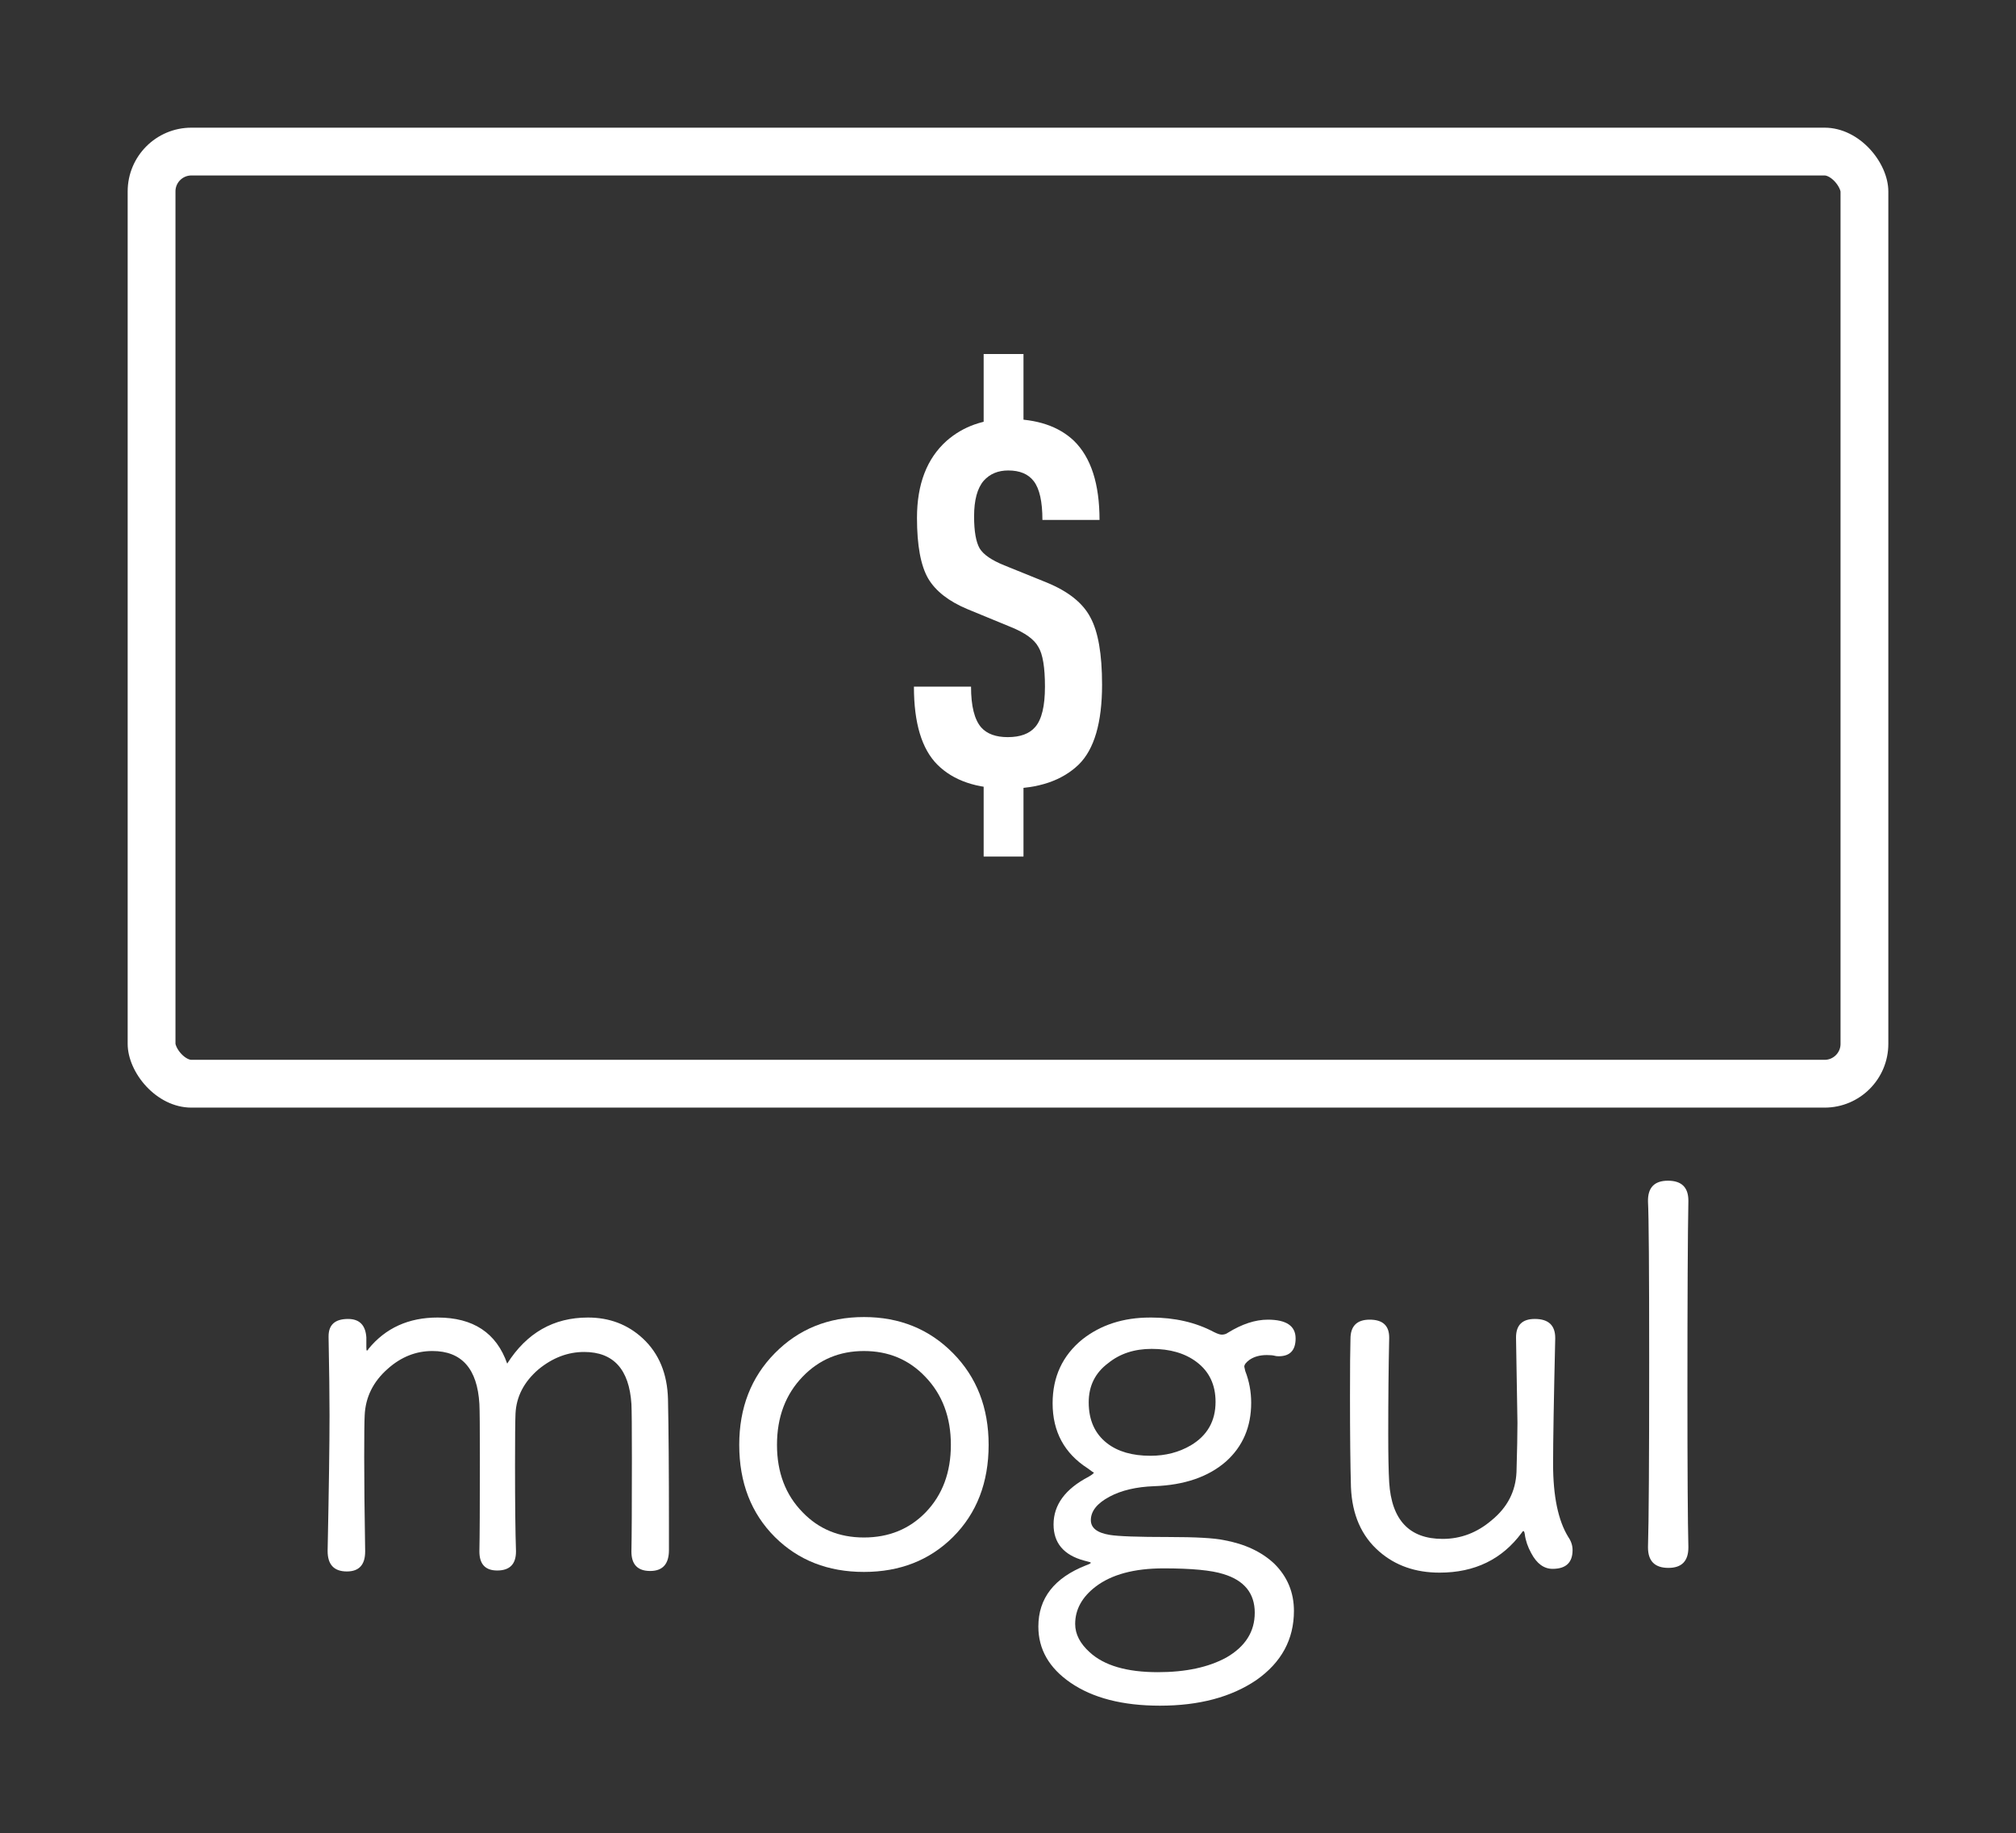 <?xml version="1.0" encoding="UTF-8" standalone="no"?>
<svg
   xmlns:dc="http://purl.org/dc/elements/1.1/"
   xmlns:cc="http://creativecommons.org/ns#"
   xmlns:rdf="http://www.w3.org/1999/02/22-rdf-syntax-ns#"
   xmlns:svg="http://www.w3.org/2000/svg"
   xmlns="http://www.w3.org/2000/svg"
   xmlns:xlink="http://www.w3.org/1999/xlink"
   xmlns:sodipodi="http://sodipodi.sourceforge.net/DTD/sodipodi-0.dtd"
   xmlns:inkscape="http://www.inkscape.org/namespaces/inkscape"
   width="315.808"
   height="287.186"
   viewBox="0 0 315.808 287.186"
   version="1.1"
   id="svg3336"
   inkscape:version="0.91 r13725"
   sodipodi:docname="logo_login.svg"
   inkscape:export-filename="C:\Users\hkp925\Documents\GitHub\mogul\design\android-studio\logo_login.png"
   inkscape:export-xdpi="180"
   inkscape:export-ydpi="180">
  <rect x="0" y="0" width="315.808" height="287.186" fill="#333333" stroke="none"/>
  <sodipodi:namedview
     pagecolor="#ffffff"
     bordercolor="#666666"
     borderopacity="1"
     objecttolerance="10"
     gridtolerance="10"
     guidetolerance="10"
     inkscape:pageopacity="0"
     inkscape:pageshadow="2"
     inkscape:window-width="1920"
     inkscape:window-height="1018"
     id="namedview3363"
     showgrid="false"
     inkscape:zoom="2.9562753"
     inkscape:cx="157.90401"
     inkscape:cy="143.59285"
     inkscape:window-x="-8"
     inkscape:window-y="-8"
     inkscape:window-maximized="1"
     inkscape:current-layer="svg3336"
     fit-margin-top="20"
     fit-margin-left="20"
     fit-margin-right="20"
     fit-margin-bottom="20" />
  <!-- Generator: Sketch 3.8.3 (29802) - http://www.bohemiancoding.com/sketch -->
  <title
     id="title3338">logo_login</title>
  <desc
     id="desc3340">Created with Sketch.</desc>
  <defs
     id="defs3342">
    <rect
       id="path-1"
       x="0.496"
       y="0.112"
       width="275.808"
       height="153.504"
       rx="9.984" />
    <clipPath
       clipPathUnits="userSpaceOnUse"
       id="clipPath3415">
      <use
         height="100%"
         width="100%"
         y="0"
         x="0"
         xlink:href="#path-1"
         id="use3417" />
    </clipPath>
  </defs>
  <use
     id="Rectangle-1"
     mask="none"
     xlink:href="#path-1"
     style="fill:none;fill-rule:evenodd;stroke:#ffffff;stroke-width:14.976"
     x="0"
     y="0"
     width="100%"
     height="100%"
     transform="translate(19.504,19.888)"
     clip-path="url(#clipPath3415)" />
  <g
     id="g3433"
     transform="translate(18.586,19.398)">
    <g
       id="S"
       style="font-weight:bold;font-size:79.872px;font-family:DINCondensed-Bold, 'DIN Condensed';fill:#ffffff;fill-rule:evenodd;stroke:none;stroke-width:1">
      <path
         id="path3431"
         style="font-style:normal;font-variant:normal;font-weight:bold;font-stretch:condensed;font-family:DINPro;-inkscape-font-specification:'DINPro Bold Condensed'"
         d="m 154.054,87.843 q 0,8.946 -3.674,12.54 -3.914,3.754 -11.102,3.754 -7.268,0 -11.022,-3.754 -3.674,-3.674 -3.674,-12.22 l 8.946,0 q 0,4.553 1.597,6.39 1.358,1.518 4.153,1.518 2.955,0 4.313,-1.597 1.518,-1.757 1.518,-6.31 0,-4.553 -1.038,-6.23 -0.958,-1.757 -4.313,-3.115 l -6.789,-2.796 q -4.393,-1.837 -6.15,-4.792 -1.757,-3.035 -1.757,-9.505 0,-7.907 4.633,-12.061 3.914,-3.434 9.744,-3.434 6.629,0 10.224,3.434 3.994,3.914 3.994,12.38 l -8.946,0 q 0,-4.313 -1.358,-6.07 -1.278,-1.677 -3.994,-1.677 -2.396,0 -3.834,1.597 -1.518,1.757 -1.518,5.591 0,3.514 0.879,5.032 0.879,1.438 3.834,2.636 l 6.709,2.716 q 5.032,2.077 6.789,5.431 1.837,3.355 1.837,10.543 z"
         inkscape:connector-curvature="0" />
    </g>
    <rect
       id="Rectangle-2"
       x="135.504"
       y="36.058"
       width="6.24"
       height="13.728"
       style="fill:#ffffff;fill-rule:evenodd;stroke:none;stroke-width:1" />
    <rect
       id="rect3358"
       x="135.504"
       y="101.052"
       width="6.24"
       height="13.728"
       style="fill:#ffffff;fill-rule:evenodd;stroke:none;stroke-width:1" />
  </g>
  <g
     style="font-weight:normal;font-size:80px;font-family:TsukuARdGothic-Regular, 'Tsukushi A Round Gothic';fill:#ffffff;fill-rule:evenodd;stroke:none;stroke-width:1"
     id="mogul"
     transform="translate(16.39,19.398)">
    <path
       d="m 82.523,223.564 q 0.074,-3.274 0.074,-14.512 0,-7.144 -0.074,-8.521 -0.521,-8.149 -7.405,-8.149 -3.833,0 -7.144,2.716 -3.423,2.94 -3.609,6.958 -0.074,1.674 -0.074,8.074 0,9.079 0.149,13.433 l 0,0.074 q 0,2.977 -2.94,2.977 -2.791,0 -2.791,-2.977 l 0,-0.074 q 0.074,-3.274 0.074,-14.512 0,-7.144 -0.074,-8.521 -0.484,-8.298 -7.367,-8.298 -3.87,0 -6.995,2.791 -3.423,3.014 -3.609,7.293 -0.074,1.414 -0.074,6.549 0,5.693 0.149,14.698 l 0,0.074 q 0,3.126 -2.865,3.126 -3.014,0 -3.014,-3.2 l 0,-0.074 q 0.298,-14.437 0.298,-21.172 0,-4.688 -0.149,-12.205 l 0,-0.186 q 0,-2.716 3.051,-2.716 2.679,0 2.865,2.902 l 0,1.526 q 0,0.521 0.074,0.521 0.149,0 0.26,-0.26 4.019,-4.912 10.828,-4.912 8.372,0 10.902,7.219 4.577,-7.219 12.651,-7.219 5.06,0 8.595,3.274 3.795,3.535 3.944,9.526 0.149,6.884 0.149,19.758 l 0,3.87 q 0,3.274 -2.94,3.274 -2.94,0 -2.94,-3.051 l 0,-0.074 z"
       style="font-style:normal;font-variant:normal;font-weight:normal;font-stretch:normal;font-family:'SBT-TsukuARdGothic Std M';-inkscape-font-specification:'SBT-TsukuARdGothic Std M'"
       id="path3420"
       inkscape:connector-curvature="0" />
    <path
       d="m 118.946,226.839 q -8.447,0 -13.953,-5.47 -5.581,-5.581 -5.581,-14.437 0,-8.707 5.581,-14.363 5.581,-5.656 13.953,-5.656 8.372,0 13.953,5.656 5.581,5.656 5.581,14.363 0,8.856 -5.581,14.437 -5.507,5.47 -13.953,5.47 z m 0,-5.395 q 5.842,0 9.674,-3.944 3.944,-4.093 3.944,-10.567 0,-6.512 -4.019,-10.679 -3.833,-4.019 -9.6,-4.019 -5.73,0 -9.6,4.019 -4.019,4.167 -4.019,10.679 0,6.474 4.019,10.567 3.795,3.944 9.6,3.944 z"
       style="font-style:normal;font-variant:normal;font-weight:normal;font-stretch:normal;font-family:'SBT-TsukuARdGothic Std M';-inkscape-font-specification:'SBT-TsukuARdGothic Std M'"
       id="path3422"
       inkscape:connector-curvature="0" />
    <path
       d="m 163.908,186.988 q 5.581,0 9.86,2.27 0.819,0.409 1.228,0.409 0.558,0 0.967,-0.298 3.312,-2.047 6.251,-2.047 4.353,0 4.353,2.94 0,2.791 -2.642,2.791 -0.409,0 -0.633,-0.074 -0.409,-0.112 -1.228,-0.112 -1.637,0 -2.716,0.744 -0.819,0.595 -0.819,1.079 l 0.149,0.67 q 0.93,2.381 0.93,4.986 0,5.656 -3.944,9.191 -4.13,3.609 -11.237,3.87 -4.205,0.149 -6.995,1.637 -2.94,1.563 -2.94,3.684 0,1.823 2.94,2.307 1.972,0.335 9.265,0.335 6.326,0 8.633,0.484 4.912,0.893 7.888,3.684 3.088,3.051 3.088,7.405 0,6.698 -5.879,10.828 -5.916,4.019 -15.107,4.019 -8.781,0 -14.028,-3.609 -5.023,-3.46 -5.023,-8.781 0,-6.66 7.479,-9.6 0.744,-0.26 0.744,-0.409 0,-0.074 -1.079,-0.335 -4.763,-1.302 -4.763,-5.656 0,-4.614 5.507,-7.479 0.819,-0.484 0.819,-0.67 0,0.112 -0.967,-0.633 -5.507,-3.535 -5.507,-10.195 0,-6.214 4.651,-10.009 4.353,-3.423 10.605,-3.423 l 0.149,0 z m 16.26,46.251 q 0,-4.577 -4.912,-6.065 -2.791,-0.893 -9.377,-0.893 -6.884,0 -10.642,2.865 -3.2,2.456 -3.2,5.842 0,2.381 2.27,4.428 3.386,3.126 10.679,3.126 6.549,0 10.753,-2.307 4.428,-2.567 4.428,-6.995 z m -6.14,-33.042 q 0,-4.019 -2.977,-6.251 -2.716,-2.047 -7.033,-2.047 -4.056,0 -6.809,2.233 -3.051,2.27 -3.051,6.14 0,4.167 2.865,6.4 2.53,1.972 6.809,1.972 3.535,0 6.326,-1.637 3.87,-2.307 3.87,-6.809 z"
       style="font-style:normal;font-variant:normal;font-weight:normal;font-stretch:normal;font-family:'SBT-TsukuARdGothic Std M';-inkscape-font-specification:'SBT-TsukuARdGothic Std M'"
       id="path3424"
       inkscape:connector-curvature="0" />
    <path
       d="m 227.238,190.262 q -0.335,14.288 -0.335,19.684 0,7.553 2.381,11.423 0.67,0.967 0.67,2.047 0,2.94 -3.126,2.94 -2.047,0 -3.349,-2.456 -0.819,-1.488 -1.005,-2.94 -0.074,-0.521 -0.223,-0.521 -0.112,0 -0.26,0.26 -4.614,6.251 -12.874,6.251 -5.656,0 -9.451,-3.312 -4.167,-3.609 -4.428,-10.084 -0.149,-5.247 -0.149,-14.177 0,-6.809 0.074,-9.042 0,-3.014 3.014,-3.014 3.051,0 3.051,2.791 l 0,0.074 q -0.149,6.884 -0.149,15.07 0,4.949 0.149,7.553 0.558,8.856 8.372,8.856 4.279,0 7.702,-2.94 3.684,-3.014 3.87,-7.553 0.149,-5.06 0.149,-7.702 l -0.223,-13.358 q 0,-2.902 2.94,-2.902 3.2,0 3.2,2.977 l 0,0.074 z"
       style="font-style:normal;font-variant:normal;font-weight:normal;font-stretch:normal;font-family:'SBT-TsukuARdGothic Std M';-inkscape-font-specification:'SBT-TsukuARdGothic Std M'"
       id="path3426"
       inkscape:connector-curvature="0" />
    <path
       d="m 248.096,223.006 q 0,3.2 -3.126,3.2 -3.2,0 -3.2,-3.2 l 0,-0.074 q 0.186,-5.916 0.186,-28.912 0,-21.805 -0.186,-25.191 -0.074,-3.274 3.126,-3.274 3.2,0 3.2,3.126 l 0,0.074 q -0.149,7.888 -0.149,29.619 0,18.716 0.149,24.558 l 0,0.074 z"
       style="font-style:normal;font-variant:normal;font-weight:normal;font-stretch:normal;font-family:'SBT-TsukuARdGothic Std M';-inkscape-font-specification:'SBT-TsukuARdGothic Std M'"
       id="path3428"
       inkscape:connector-curvature="0" />
  </g>
</svg>
